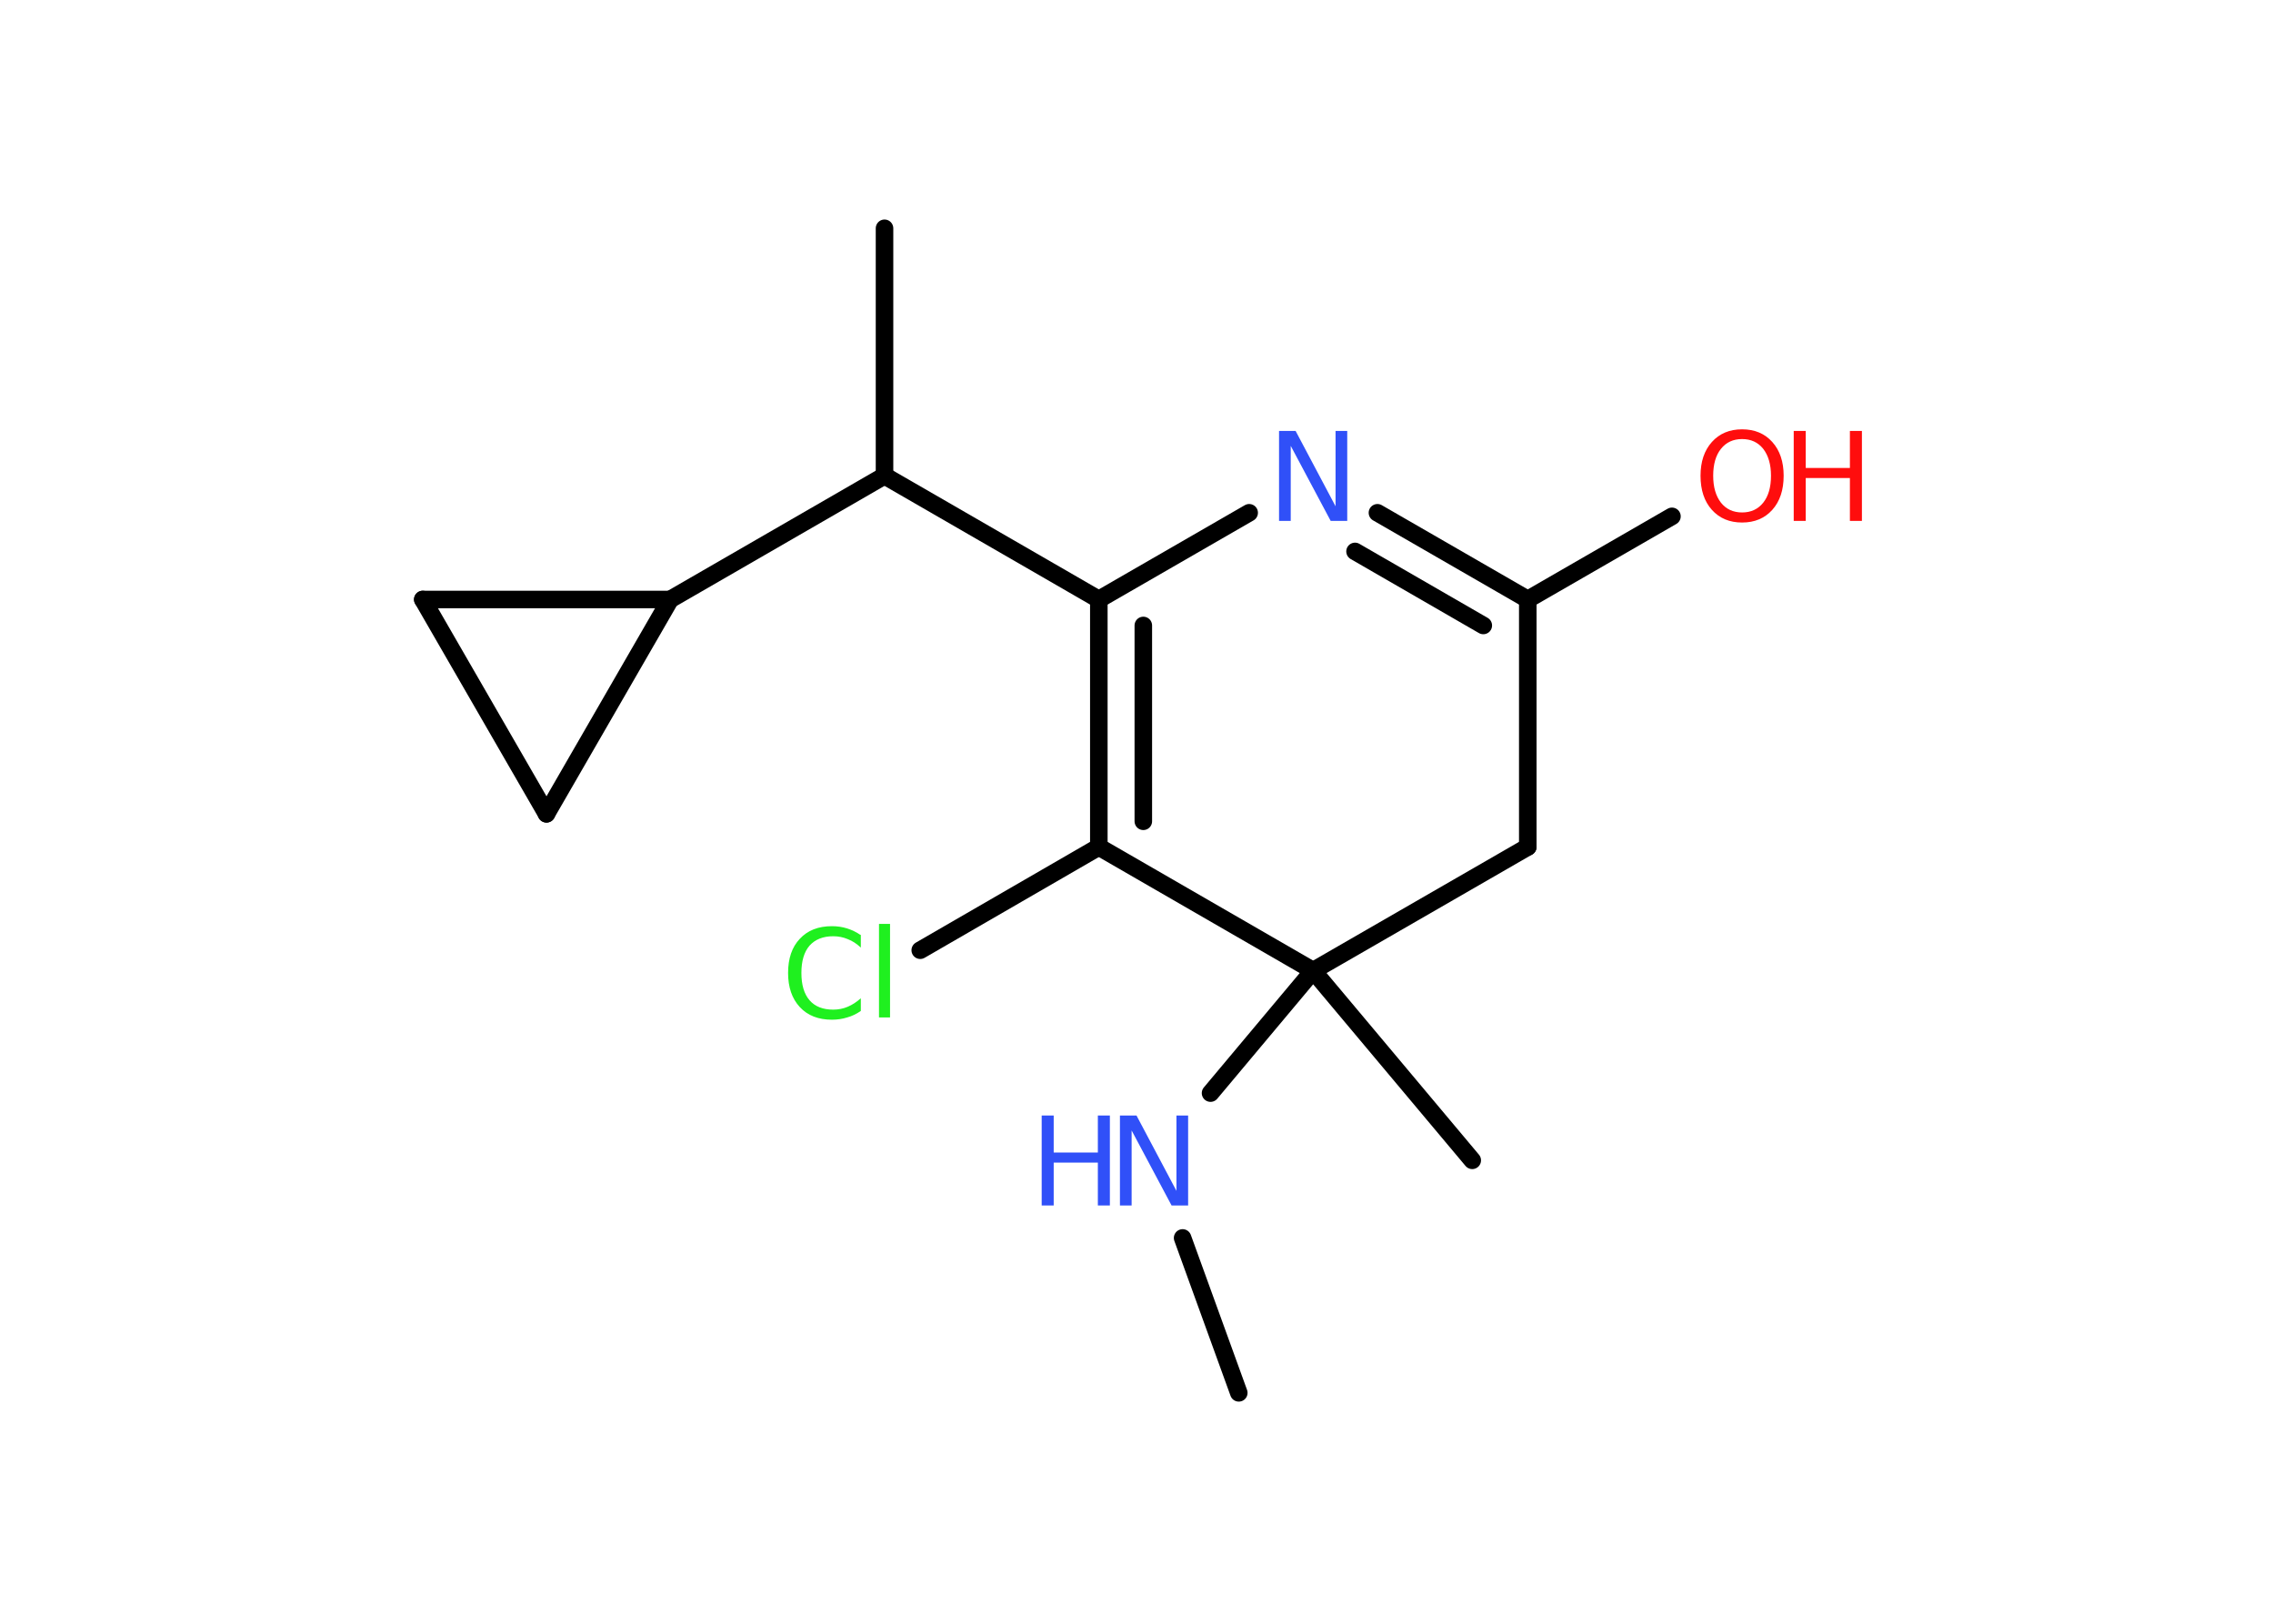 <?xml version='1.0' encoding='UTF-8'?>
<!DOCTYPE svg PUBLIC "-//W3C//DTD SVG 1.1//EN" "http://www.w3.org/Graphics/SVG/1.1/DTD/svg11.dtd">
<svg version='1.2' xmlns='http://www.w3.org/2000/svg' xmlns:xlink='http://www.w3.org/1999/xlink' width='70.0mm' height='50.0mm' viewBox='0 0 70.0 50.0'>
  <desc>Generated by the Chemistry Development Kit (http://github.com/cdk)</desc>
  <g stroke-linecap='round' stroke-linejoin='round' stroke='#000000' stroke-width='.54' fill='#3050F8'>
    <rect x='.0' y='.0' width='70.0' height='50.0' fill='#FFFFFF' stroke='none'/>
    <g id='mol1' class='mol'>
      <line id='mol1bnd1' class='bond' x1='38.15' y1='42.89' x2='36.42' y2='38.12'/>
      <line id='mol1bnd2' class='bond' x1='37.28' y1='33.66' x2='40.44' y2='29.89'/>
      <line id='mol1bnd3' class='bond' x1='40.44' y1='29.89' x2='45.34' y2='35.73'/>
      <line id='mol1bnd4' class='bond' x1='40.44' y1='29.89' x2='47.05' y2='26.08'/>
      <line id='mol1bnd5' class='bond' x1='47.05' y1='26.08' x2='47.05' y2='18.46'/>
      <line id='mol1bnd6' class='bond' x1='47.05' y1='18.46' x2='51.49' y2='15.9'/>
      <g id='mol1bnd7' class='bond'>
        <line x1='47.05' y1='18.46' x2='42.42' y2='15.79'/>
        <line x1='45.68' y1='19.26' x2='41.73' y2='16.98'/>
      </g>
      <line id='mol1bnd8' class='bond' x1='38.47' y1='15.79' x2='33.84' y2='18.46'/>
      <line id='mol1bnd9' class='bond' x1='33.84' y1='18.46' x2='27.24' y2='14.65'/>
      <line id='mol1bnd10' class='bond' x1='27.24' y1='14.65' x2='27.24' y2='7.03'/>
      <line id='mol1bnd11' class='bond' x1='27.24' y1='14.65' x2='20.64' y2='18.46'/>
      <line id='mol1bnd12' class='bond' x1='20.64' y1='18.46' x2='16.83' y2='25.06'/>
      <line id='mol1bnd13' class='bond' x1='16.83' y1='25.06' x2='13.02' y2='18.46'/>
      <line id='mol1bnd14' class='bond' x1='20.64' y1='18.46' x2='13.02' y2='18.46'/>
      <g id='mol1bnd15' class='bond'>
        <line x1='33.84' y1='18.46' x2='33.84' y2='26.08'/>
        <line x1='35.21' y1='19.26' x2='35.21' y2='25.29'/>
      </g>
      <line id='mol1bnd16' class='bond' x1='40.44' y1='29.89' x2='33.84' y2='26.08'/>
      <line id='mol1bnd17' class='bond' x1='33.84' y1='26.08' x2='28.34' y2='29.26'/>
      <g id='mol1atm2' class='atom'>
        <path d='M34.5 34.35h.5l1.23 2.32v-2.32h.36v2.77h-.51l-1.23 -2.31v2.31h-.36v-2.77z' stroke='none'/>
        <path d='M32.08 34.35h.37v1.14h1.36v-1.14h.37v2.77h-.37v-1.32h-1.36v1.32h-.37v-2.77z' stroke='none'/>
      </g>
      <g id='mol1atm7' class='atom'>
        <path d='M53.65 13.52q-.41 .0 -.65 .3q-.24 .3 -.24 .83q.0 .52 .24 .83q.24 .3 .65 .3q.41 .0 .65 -.3q.24 -.3 .24 -.83q.0 -.52 -.24 -.83q-.24 -.3 -.65 -.3zM53.65 13.22q.58 .0 .93 .39q.35 .39 .35 1.04q.0 .66 -.35 1.05q-.35 .39 -.93 .39q-.58 .0 -.93 -.39q-.35 -.39 -.35 -1.05q.0 -.65 .35 -1.04q.35 -.39 .93 -.39z' stroke='none' fill='#FF0D0D'/>
        <path d='M55.24 13.27h.37v1.14h1.36v-1.14h.37v2.77h-.37v-1.32h-1.36v1.32h-.37v-2.77z' stroke='none' fill='#FF0D0D'/>
      </g>
      <path id='mol1atm8' class='atom' d='M39.4 13.27h.5l1.23 2.32v-2.32h.36v2.77h-.51l-1.23 -2.31v2.31h-.36v-2.77z' stroke='none'/>
      <path id='mol1atm16' class='atom' d='M26.51 28.78v.4q-.19 -.18 -.4 -.26q-.21 -.09 -.45 -.09q-.47 .0 -.73 .29q-.25 .29 -.25 .84q.0 .55 .25 .84q.25 .29 .73 .29q.24 .0 .45 -.09q.21 -.09 .4 -.26v.39q-.2 .14 -.42 .2q-.22 .07 -.47 .07q-.63 .0 -.99 -.39q-.36 -.39 -.36 -1.05q.0 -.67 .36 -1.05q.36 -.39 .99 -.39q.25 .0 .47 .07q.22 .07 .41 .2zM27.07 28.45h.34v2.88h-.34v-2.88z' stroke='none' fill='#1FF01F'/>
    </g>
  </g>
</svg>

